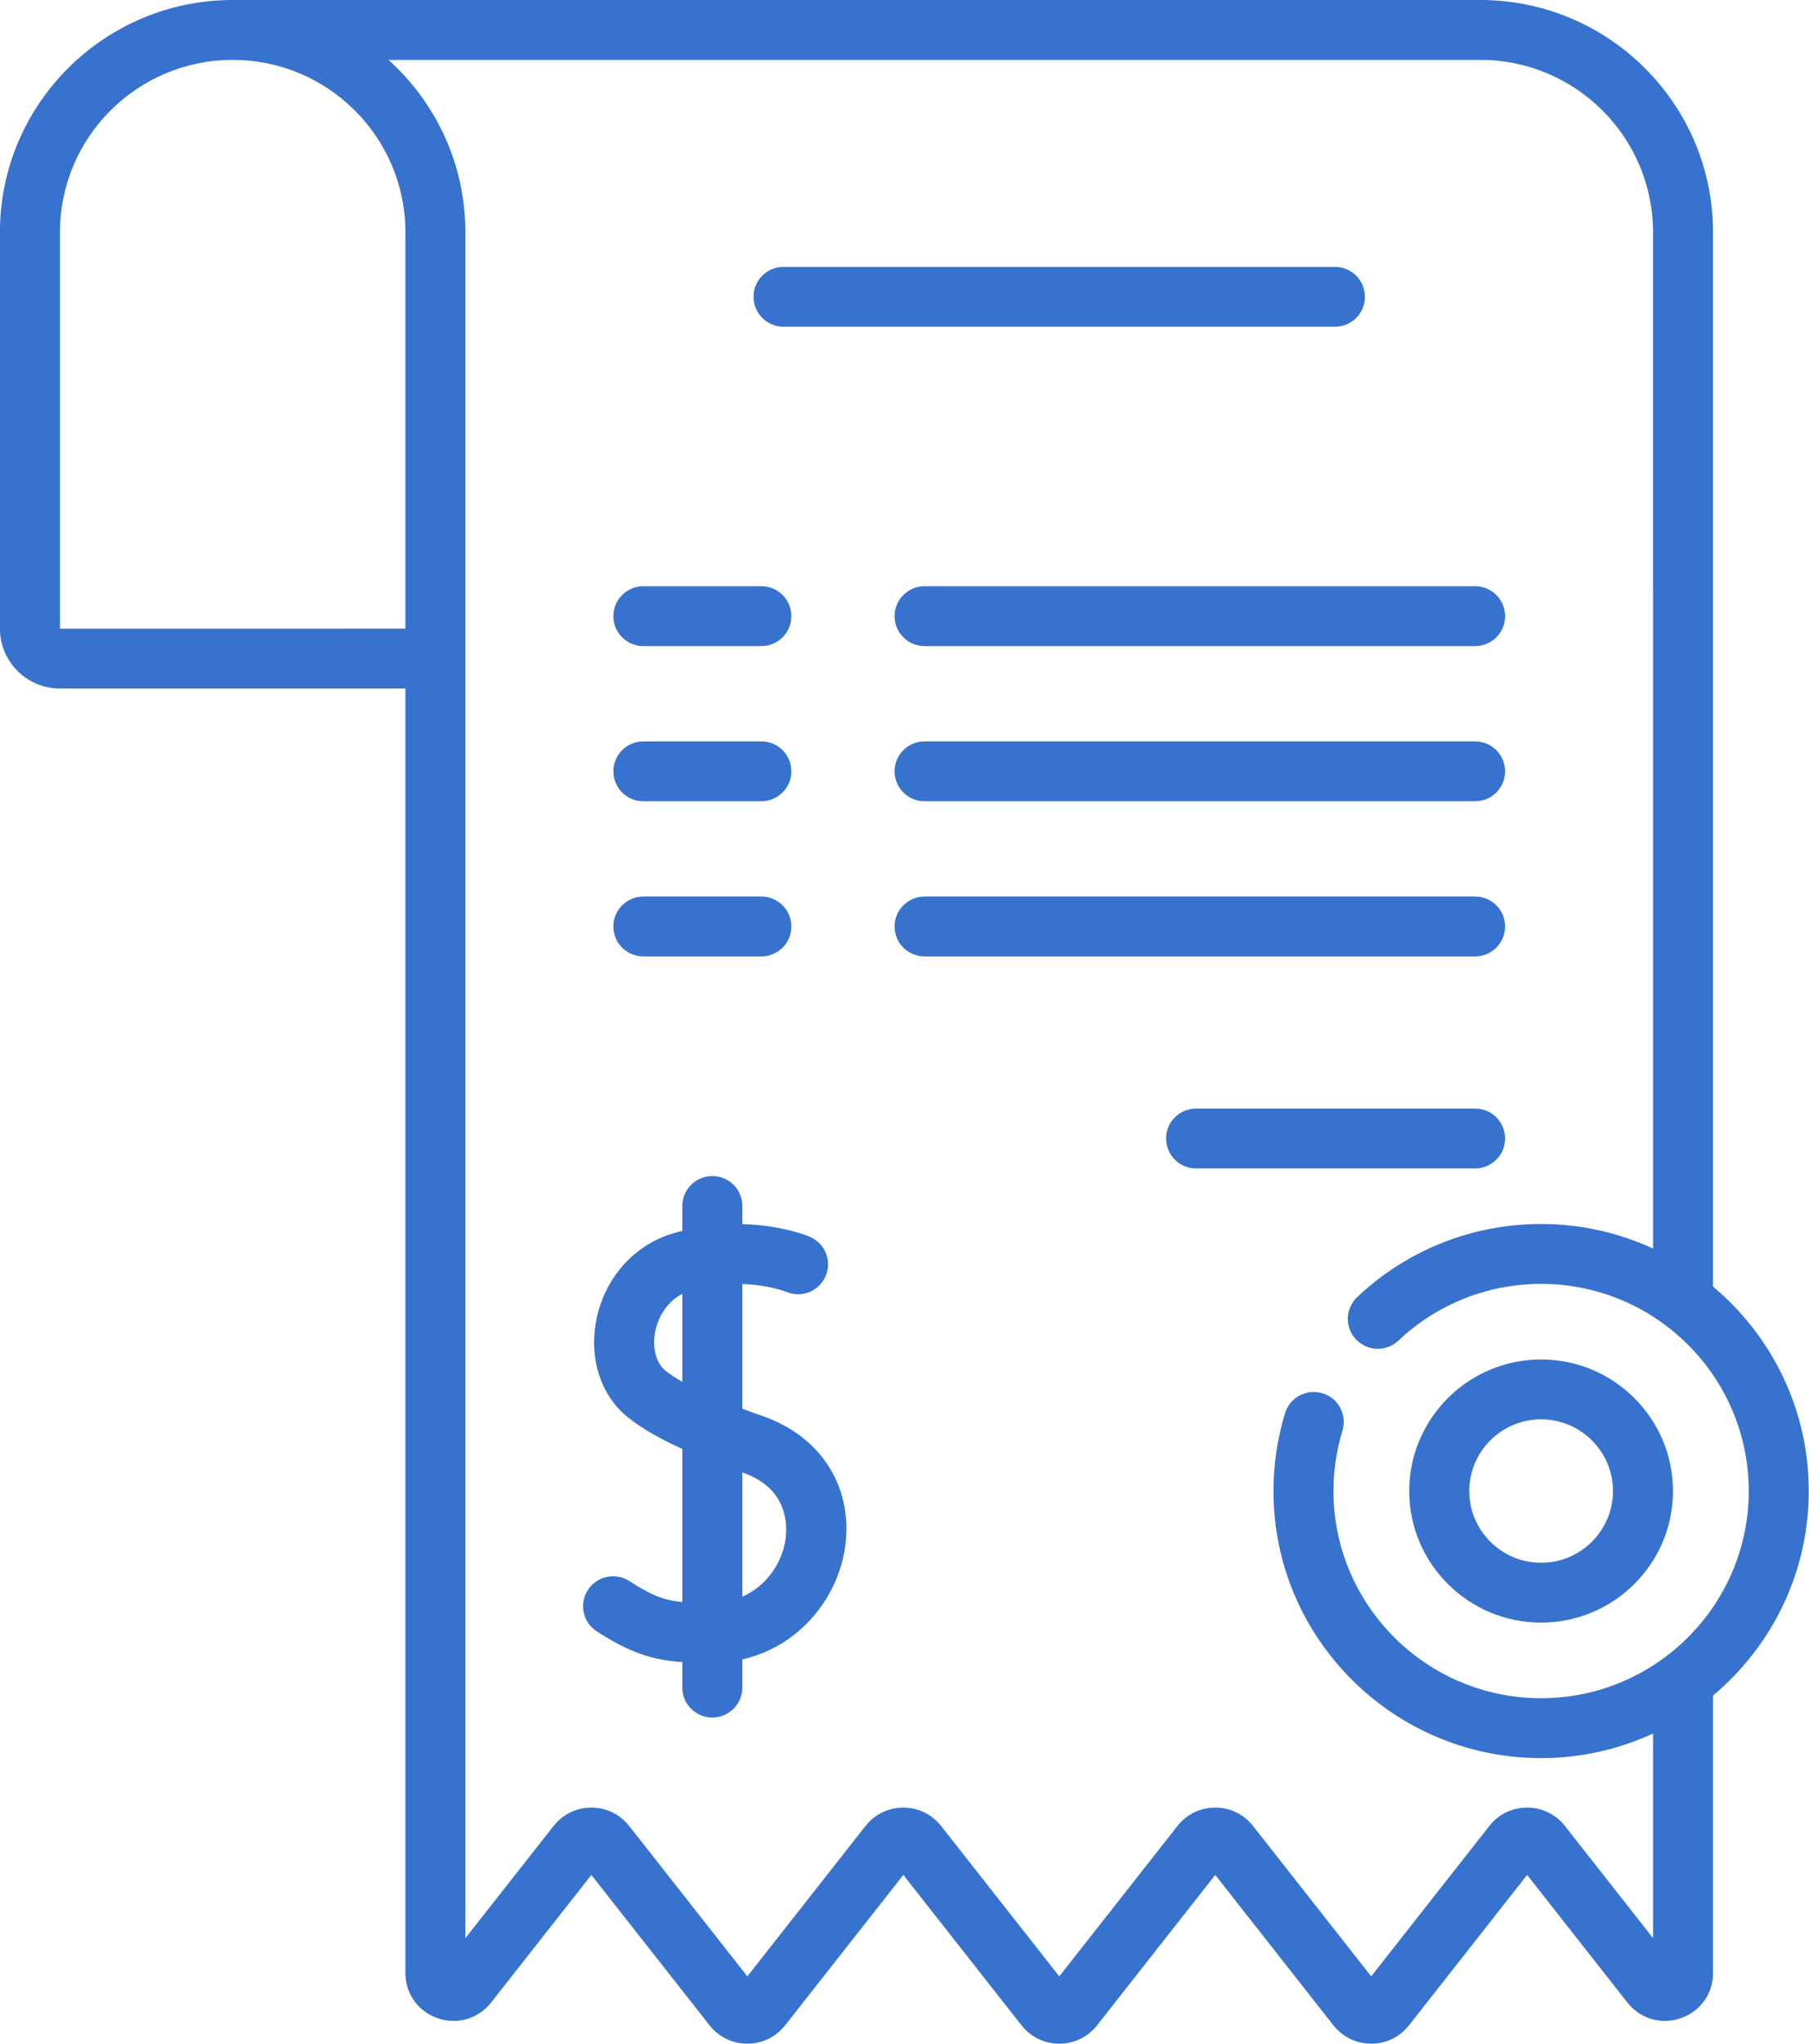 <svg 
 xmlns="http://www.w3.org/2000/svg"
 xmlns:xlink="http://www.w3.org/1999/xlink"
 width="62px" height="70px">
<path fill-rule="evenodd"  fill="rgb(55, 114, 206)"
 d="M58.712,58.074 L58.712,67.577 C58.712,68.287 58.277,68.895 57.604,69.127 C56.931,69.359 56.213,69.147 55.774,68.589 L52.339,64.219 L48.289,69.372 C47.975,69.771 47.504,70.000 46.995,70.000 C46.487,70.000 46.015,69.771 45.701,69.372 L41.650,64.219 L37.599,69.372 C37.285,69.771 36.813,70.000 36.305,70.000 C35.796,70.000 35.325,69.771 35.011,69.372 L30.960,64.219 L26.908,69.372 C26.594,69.771 26.123,70.000 25.614,70.000 C25.106,70.000 24.634,69.771 24.320,69.372 L20.268,64.219 L16.832,68.589 C16.393,69.148 15.674,69.359 15.001,69.127 C14.329,68.896 13.894,68.287 13.894,67.578 L13.894,23.583 L2.054,23.583 C0.921,23.583 -0.002,22.663 -0.002,21.533 L-0.002,17.215 L-0.002,15.846 L-0.002,7.953 C-0.002,3.568 3.577,-0.000 7.975,-0.000 L50.735,-0.000 C55.133,-0.000 58.711,3.568 58.711,7.953 L58.711,17.463 C58.711,17.466 58.711,17.469 58.711,17.471 L58.711,44.068 C60.716,45.747 61.992,48.263 61.992,51.071 L61.992,51.071 C61.992,53.879 60.715,56.395 58.712,58.074 ZM7.975,2.051 C4.711,2.051 2.055,4.698 2.055,7.953 L2.055,15.846 L2.055,17.215 L2.055,21.533 L13.894,21.532 L13.894,7.953 C13.894,4.698 11.239,2.051 7.975,2.051 ZM52.819,43.975 C50.993,43.975 49.257,44.665 47.929,45.918 C47.517,46.307 46.866,46.289 46.475,45.878 C46.085,45.467 46.103,44.818 46.515,44.428 C48.226,42.813 50.465,41.924 52.819,41.924 C54.188,41.924 55.487,42.227 56.655,42.765 L56.655,20.215 C56.655,20.213 56.654,20.210 56.654,20.207 L56.654,7.953 C56.654,4.698 53.999,2.051 50.735,2.051 L13.314,2.051 C14.932,3.507 15.950,5.613 15.950,7.953 C15.950,8.515 15.950,64.423 15.950,66.386 L18.974,62.541 C19.288,62.142 19.759,61.913 20.268,61.913 C20.776,61.913 21.248,62.142 21.562,62.541 L25.614,67.694 L29.665,62.541 C29.979,62.142 30.451,61.913 30.959,61.913 C31.468,61.913 31.939,62.142 32.253,62.541 L36.304,67.694 L40.356,62.541 C40.669,62.142 41.141,61.913 41.650,61.913 C42.158,61.913 42.630,62.142 42.944,62.541 L46.995,67.694 L51.045,62.541 C51.359,62.142 51.830,61.913 52.339,61.913 C52.847,61.913 53.319,62.142 53.633,62.541 L56.655,66.385 L56.655,59.376 C55.487,59.915 54.188,60.218 52.819,60.218 C47.760,60.218 43.645,56.114 43.645,51.071 C43.645,50.165 43.779,49.268 44.042,48.404 C44.208,47.862 44.782,47.557 45.325,47.722 C45.869,47.887 46.175,48.459 46.010,49.001 C45.805,49.671 45.702,50.367 45.702,51.071 C45.702,54.983 48.895,58.167 52.819,58.167 C56.743,58.167 59.935,54.983 59.935,51.071 C59.935,47.158 56.743,43.975 52.819,43.975 ZM52.819,55.577 C50.327,55.577 48.299,53.556 48.299,51.071 C48.299,48.586 50.327,46.564 52.819,46.564 C55.311,46.564 57.338,48.586 57.338,51.071 C57.338,53.556 55.311,55.577 52.819,55.577 ZM52.819,48.615 C51.461,48.615 50.356,49.717 50.356,51.071 C50.356,52.425 51.461,53.527 52.819,53.527 C54.177,53.527 55.282,52.425 55.282,51.071 C55.282,49.717 54.177,48.615 52.819,48.615 ZM39.965,38.996 C39.965,38.429 40.426,37.970 40.994,37.970 L50.555,37.970 C51.124,37.970 51.584,38.429 51.584,38.996 C51.584,39.562 51.124,40.021 50.555,40.021 L40.994,40.021 C40.426,40.021 39.965,39.562 39.965,38.996 ZM50.556,32.759 L31.689,32.759 C31.120,32.759 30.660,32.300 30.660,31.733 C30.660,31.167 31.120,30.708 31.689,30.708 L50.555,30.708 C51.124,30.708 51.584,31.167 51.584,31.733 C51.584,32.300 51.124,32.759 50.556,32.759 ZM50.556,27.444 L31.689,27.444 C31.120,27.444 30.660,26.985 30.660,26.419 C30.660,25.853 31.120,25.394 31.689,25.394 L50.555,25.394 C51.124,25.394 51.584,25.853 51.584,26.419 C51.584,26.985 51.124,27.444 50.556,27.444 ZM50.556,22.130 L31.689,22.130 C31.120,22.130 30.660,21.671 30.660,21.105 C30.660,20.538 31.120,20.079 31.689,20.079 L50.555,20.079 C51.124,20.079 51.584,20.538 51.584,21.105 C51.584,21.671 51.124,22.130 50.556,22.130 ZM45.751,11.191 L26.854,11.191 C26.286,11.191 25.826,10.732 25.826,10.166 C25.826,9.600 26.286,9.141 26.854,9.141 L45.751,9.141 C46.319,9.141 46.780,9.600 46.780,10.166 C46.780,10.732 46.319,11.191 45.751,11.191 ZM27.122,21.105 C27.122,21.671 26.662,22.130 26.094,22.130 L22.050,22.130 C21.482,22.130 21.022,21.671 21.022,21.105 C21.022,20.538 21.482,20.079 22.050,20.079 L26.094,20.079 C26.662,20.079 27.122,20.538 27.122,21.105 ZM26.094,27.444 L22.050,27.444 C21.482,27.444 21.022,26.985 21.022,26.419 C21.022,25.853 21.482,25.394 22.050,25.394 L26.094,25.394 C26.662,25.394 27.122,25.853 27.122,26.419 C27.122,26.985 26.662,27.444 26.094,27.444 ZM26.094,32.759 L22.050,32.759 C21.482,32.759 21.022,32.300 21.022,31.733 C21.022,31.167 21.482,30.708 22.050,30.708 L26.094,30.708 C26.662,30.708 27.122,31.167 27.122,31.733 C27.122,32.300 26.662,32.759 26.094,32.759 ZM23.056,42.249 C23.167,42.216 23.276,42.186 23.385,42.159 L23.385,41.308 C23.385,40.741 23.845,40.282 24.414,40.282 C24.982,40.282 25.442,40.741 25.442,41.308 L25.442,41.928 C26.792,41.961 27.700,42.338 27.756,42.362 C28.278,42.585 28.521,43.188 28.297,43.709 C28.074,44.227 27.474,44.469 26.953,44.250 C26.927,44.240 26.334,44.009 25.442,43.980 L25.442,48.251 C25.686,48.342 25.930,48.430 26.169,48.514 C28.205,49.232 29.294,51.038 28.944,53.116 C28.669,54.743 27.407,56.393 25.442,56.837 L25.442,57.802 C25.442,58.369 24.981,58.828 24.413,58.828 C23.845,58.828 23.385,58.369 23.385,57.803 L23.385,56.929 C22.391,56.861 21.596,56.621 20.450,55.874 C19.974,55.564 19.841,54.928 20.152,54.454 C20.463,53.980 21.100,53.848 21.576,54.157 C22.300,54.630 22.741,54.810 23.385,54.873 L23.385,49.627 C22.597,49.273 22.016,48.935 21.545,48.566 C20.609,47.835 20.183,46.561 20.432,45.242 C20.705,43.800 21.710,42.653 23.056,42.249 ZM25.442,54.689 C26.288,54.319 26.789,53.526 26.915,52.776 C26.983,52.372 27.081,51.011 25.483,50.448 C25.469,50.443 25.456,50.438 25.442,50.433 L25.442,54.689 ZM22.814,46.953 C22.980,47.083 23.173,47.208 23.385,47.330 L23.385,44.318 C22.832,44.598 22.542,45.154 22.453,45.622 C22.348,46.177 22.490,46.699 22.814,46.953 Z"/>
</svg>